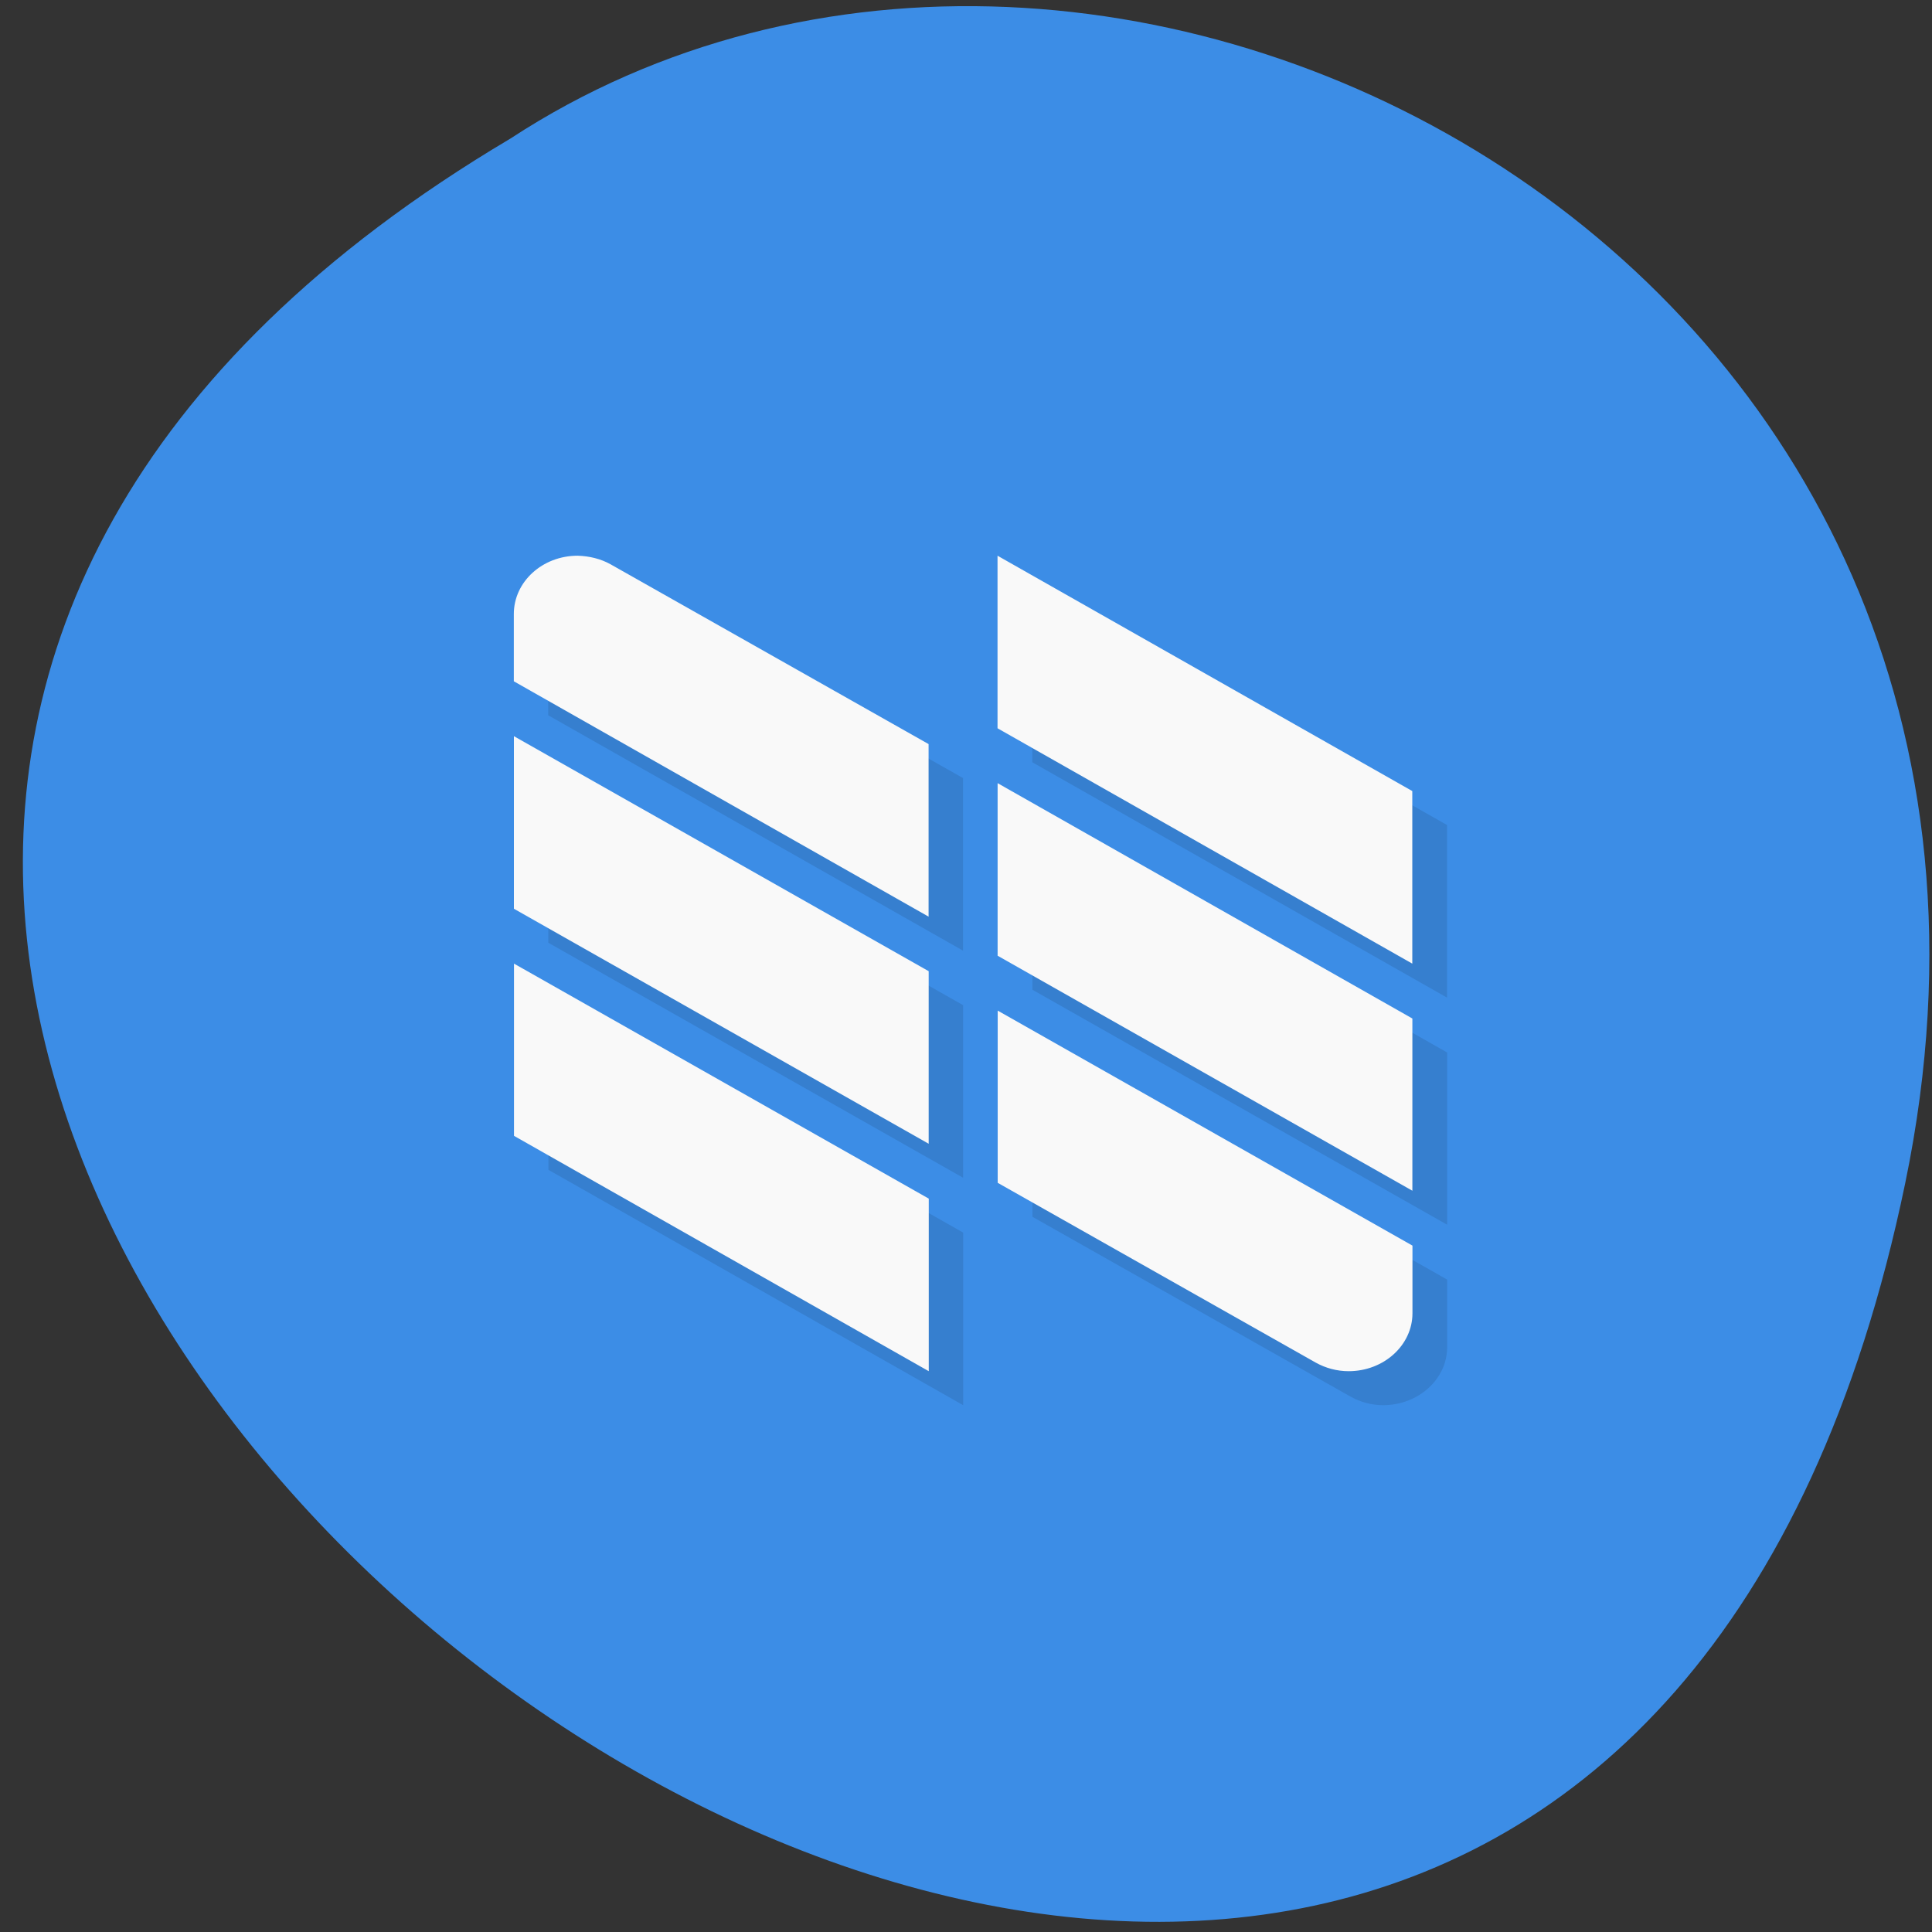 <svg xmlns="http://www.w3.org/2000/svg" viewBox="0 0 22 22"><rect x="0" y="0" width="22" height="22" fill="#333333" stroke="none"/><path d="m 21.695 13.473 c -4.238 20.445 -33.402 -1.504 -15.883 -11.895 c 6.805 -4.453 18.06 1.383 15.883 11.895" fill="#3c8de6"/><path d="m 6.973 6.715 c -0.402 0 -0.73 0.297 -0.73 0.664 v 0.766 l 4.723 2.68 v -1.965 l -3.621 -2.047 c -0.109 -0.063 -0.242 -0.094 -0.371 -0.098 m 4.781 0 v 1.965 l 4.723 2.68 v -1.965 m -10.234 -0.625 v 1.965 l 4.723 2.676 v -1.965 m 0.789 -2.141 v 1.965 l 4.723 2.676 v -1.961 m -10.234 -0.625 v 1.961 l 4.723 2.68 v -1.965 m 0.789 -2.141 v 1.961 l 3.621 2.047 c 0.113 0.063 0.242 0.098 0.371 0.098 c 0.402 0 0.73 -0.297 0.73 -0.66 v -0.77" fill-opacity="0.102"/><path d="m 6.578 6.328 c -0.402 0 -0.727 0.297 -0.727 0.664 v 0.766 l 4.723 2.68 v -1.965 l -3.621 -2.047 c -0.113 -0.063 -0.242 -0.094 -0.375 -0.098 m 4.781 0 v 1.965 l 4.723 2.68 v -1.965 m -10.23 -0.625 v 1.965 l 4.723 2.676 v -1.965 m 0.785 -2.141 v 1.965 l 4.723 2.676 v -1.961 m -10.23 -0.625 v 1.961 l 4.723 2.68 v -1.965 m 0.785 -2.141 v 1.961 l 3.621 2.047 c 0.113 0.063 0.242 0.098 0.375 0.098 c 0.402 0 0.727 -0.297 0.727 -0.66 v -0.77" fill="#f9f9f9"/></svg>